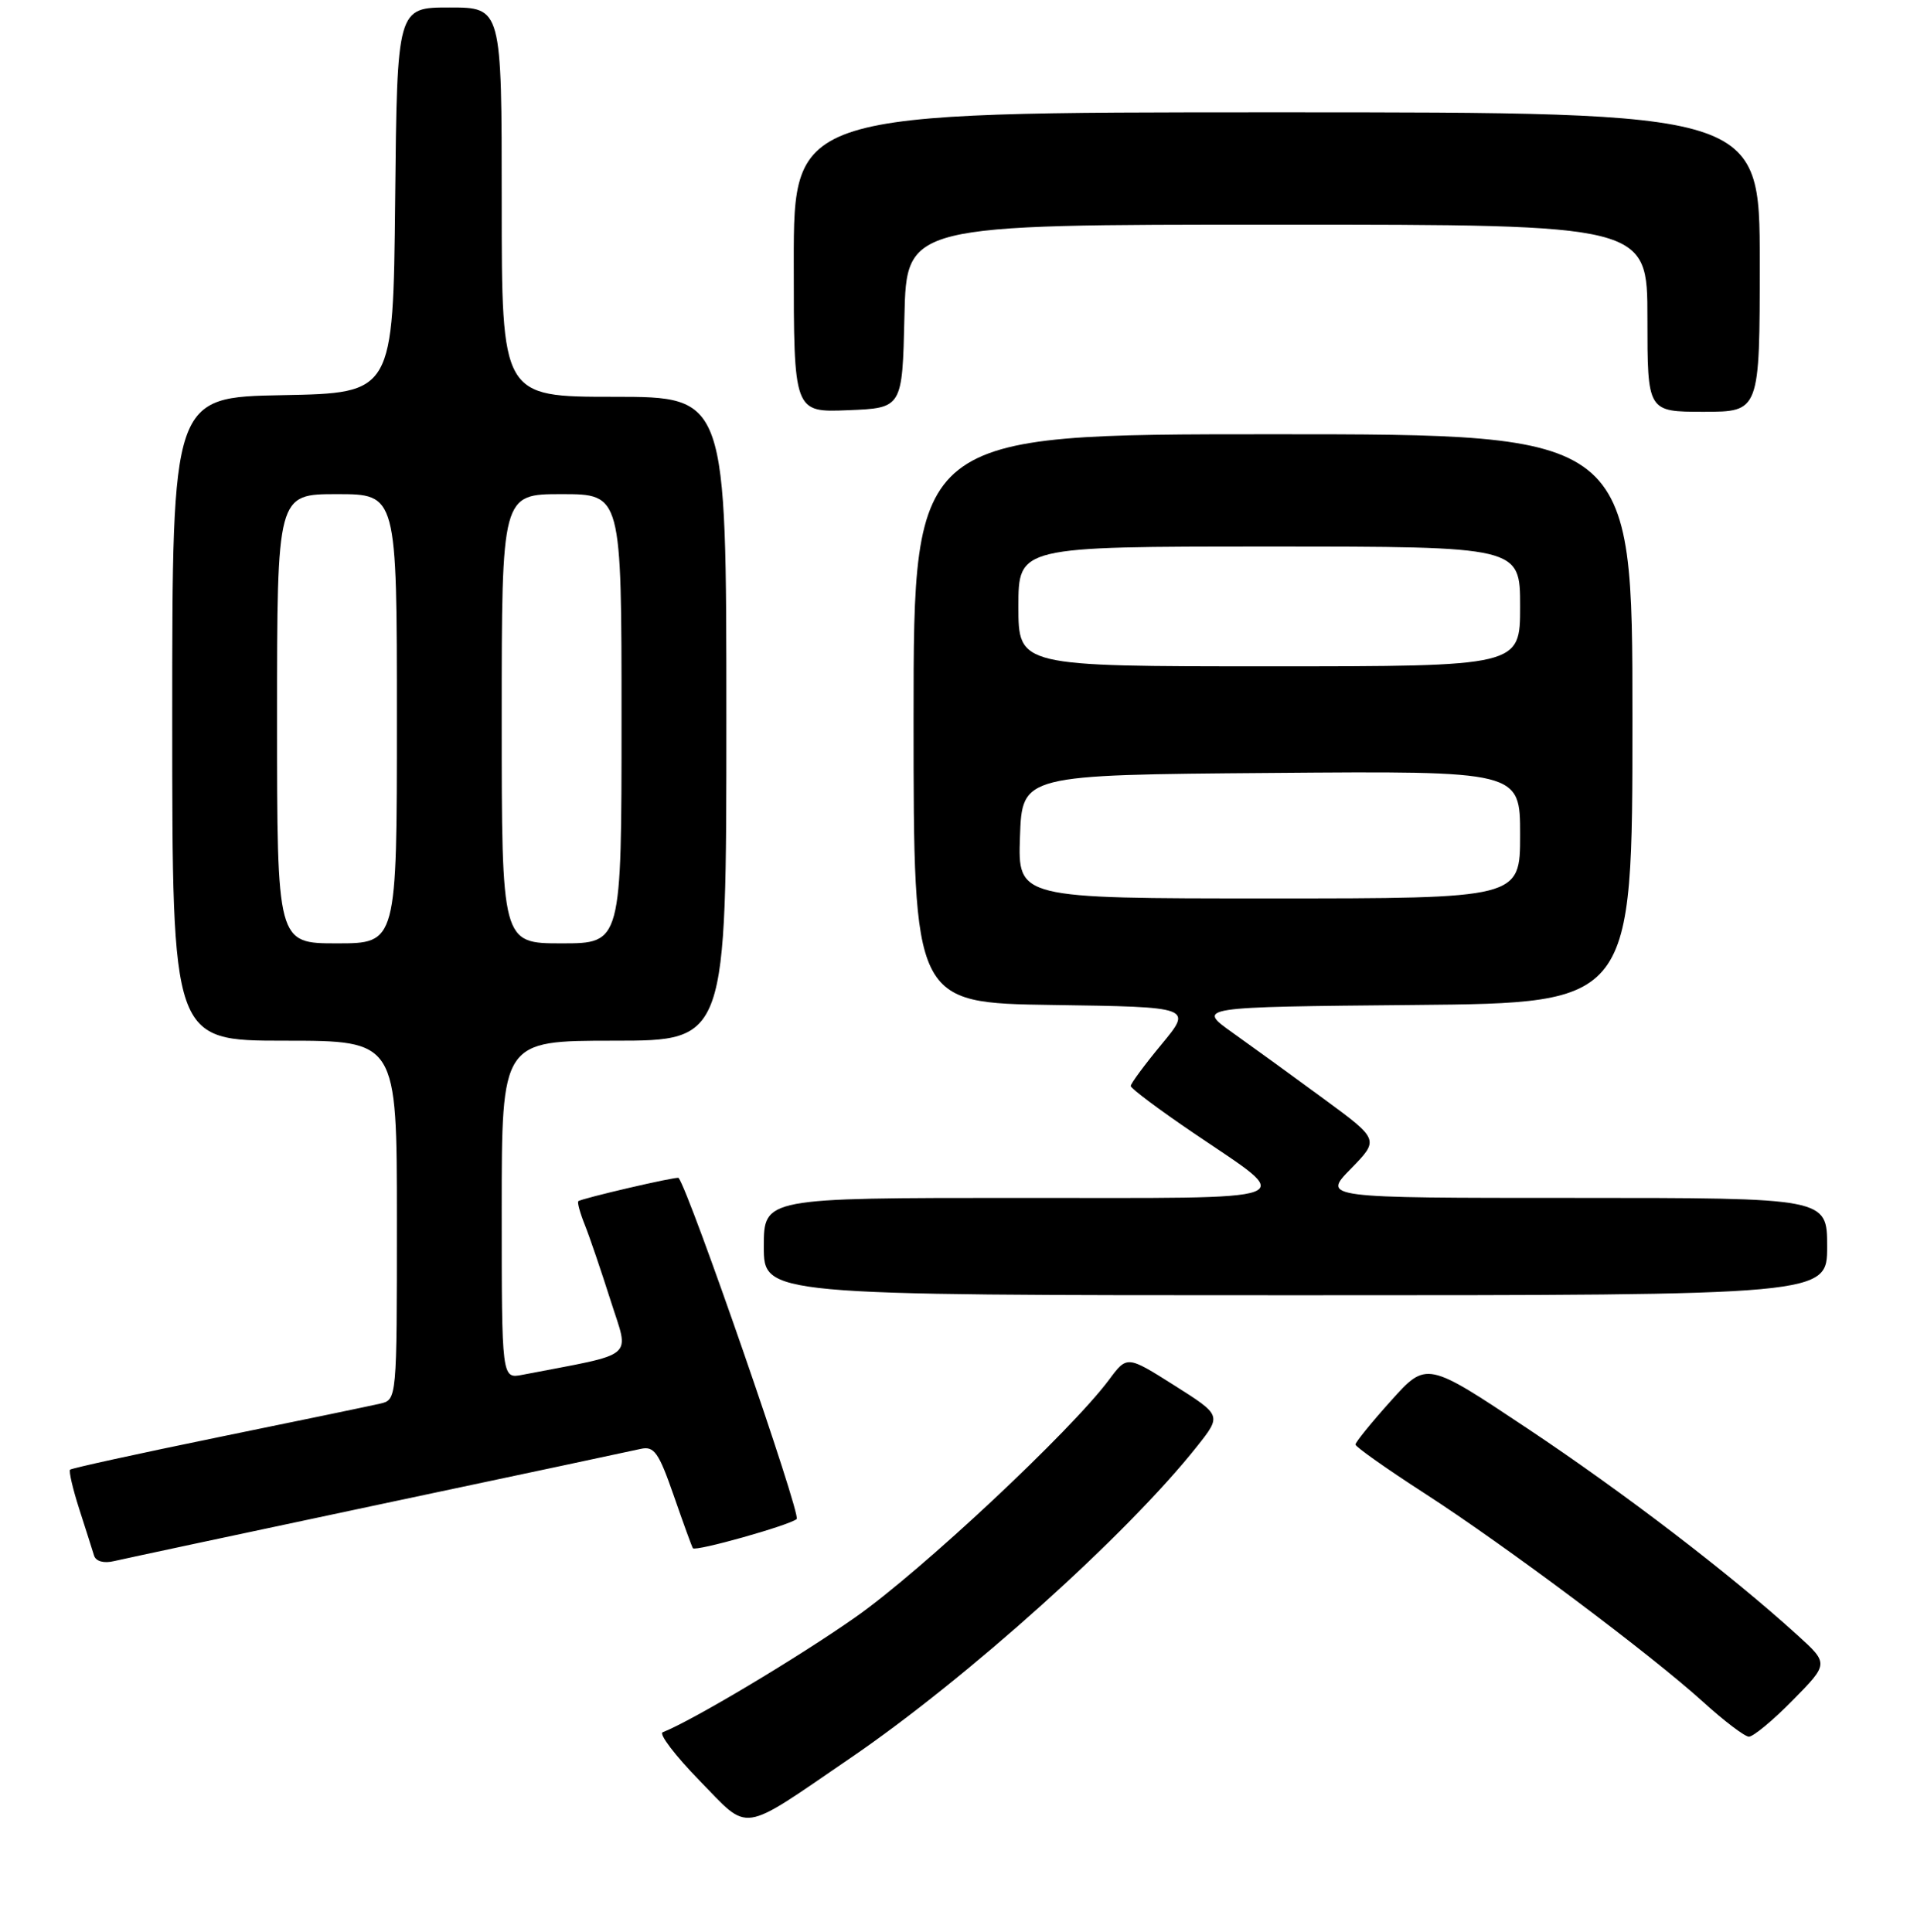 <?xml version="1.0" encoding="UTF-8" standalone="no"?>
<!DOCTYPE svg PUBLIC "-//W3C//DTD SVG 1.1//EN" "http://www.w3.org/Graphics/SVG/1.1/DTD/svg11.dtd" >
<svg xmlns="http://www.w3.org/2000/svg" xmlns:xlink="http://www.w3.org/1999/xlink" version="1.1" viewBox="0 0 256 258">
 <g >
 <path fill="currentColor"
d=" M 113.50 234.86 C 129.19 224.14 150.54 204.94 159.85 193.19 C 163.14 189.04 163.14 189.04 156.82 185.04 C 150.51 181.05 150.51 181.05 148.11 184.28 C 143.01 191.13 123.07 209.80 114.24 216.00 C 106.55 221.40 92.48 229.80 88.50 231.37 C 87.95 231.58 90.17 234.50 93.44 237.85 C 100.19 244.77 98.66 245.00 113.50 234.86 Z  M 239.40 227.10 C 244.23 222.20 244.23 222.20 239.98 218.35 C 230.94 210.15 216.94 199.44 204.00 190.81 C 190.50 181.81 190.50 181.81 185.75 187.10 C 183.14 190.00 181.01 192.63 181.01 192.94 C 181.02 193.25 185.18 196.19 190.26 199.47 C 201.16 206.52 220.43 220.96 227.50 227.37 C 230.25 229.87 232.97 231.93 233.54 231.96 C 234.11 231.98 236.75 229.80 239.40 227.10 Z  M 50.50 200.98 C 68.65 197.14 84.43 193.78 85.57 193.52 C 87.36 193.12 87.97 193.99 89.98 199.78 C 91.26 203.47 92.41 206.63 92.53 206.79 C 92.88 207.26 105.42 203.73 106.39 202.89 C 107.02 202.35 92.09 159.20 90.62 157.33 C 90.44 157.09 77.59 160.08 77.23 160.44 C 77.07 160.59 77.46 162.02 78.10 163.61 C 78.74 165.20 80.28 169.74 81.54 173.70 C 84.05 181.65 85.24 180.64 69.75 183.63 C 67.00 184.16 67.00 184.16 67.00 161.58 C 67.00 139.00 67.00 139.00 82.00 139.00 C 97.00 139.00 97.00 139.00 97.00 96.00 C 97.00 53.00 97.00 53.00 82.00 53.00 C 67.00 53.00 67.00 53.00 67.00 27.00 C 67.00 1.00 67.00 1.00 60.02 1.00 C 53.03 1.00 53.03 1.00 52.77 26.75 C 52.50 52.50 52.50 52.50 37.75 52.78 C 23.00 53.05 23.00 53.05 23.00 96.03 C 23.00 139.00 23.00 139.00 38.00 139.00 C 53.00 139.00 53.00 139.00 53.00 162.98 C 53.00 186.96 53.00 186.96 50.75 187.48 C 49.51 187.77 39.78 189.79 29.11 191.97 C 18.45 194.16 9.56 196.10 9.36 196.30 C 9.17 196.50 9.72 198.87 10.59 201.58 C 11.46 204.29 12.35 207.07 12.56 207.77 C 12.80 208.54 13.86 208.84 15.23 208.51 C 16.48 208.22 32.35 204.83 50.50 200.98 Z  M 244.00 166.50 C 244.00 160.00 244.00 160.00 210.30 160.00 C 176.59 160.00 176.59 160.00 180.39 156.11 C 184.19 152.22 184.19 152.22 176.85 146.82 C 172.81 143.85 167.31 139.86 164.64 137.96 C 159.77 134.50 159.77 134.50 188.89 134.23 C 218.00 133.97 218.00 133.97 218.00 95.98 C 218.00 58.00 218.00 58.00 170.00 58.00 C 122.00 58.00 122.00 58.00 122.00 95.98 C 122.00 133.96 122.00 133.96 140.62 134.23 C 159.24 134.50 159.24 134.50 155.12 139.48 C 152.85 142.22 151.00 144.73 151.00 145.05 C 151.00 145.37 154.78 148.21 159.40 151.34 C 173.16 160.69 175.01 160.00 136.12 160.00 C 102.00 160.00 102.00 160.00 102.00 166.50 C 102.00 173.00 102.00 173.00 173.00 173.00 C 244.00 173.00 244.00 173.00 244.00 166.50 Z  M 120.78 42.25 C 121.06 30.00 121.06 30.00 170.53 30.00 C 220.00 30.00 220.00 30.00 220.00 42.50 C 220.00 55.00 220.00 55.00 227.50 55.00 C 235.00 55.00 235.00 55.00 235.00 35.00 C 235.00 15.00 235.00 15.00 170.50 15.00 C 106.00 15.00 106.00 15.00 106.00 35.04 C 106.00 55.09 106.00 55.09 113.25 54.79 C 120.50 54.50 120.50 54.50 120.78 42.25 Z  M 37.00 96.00 C 37.00 66.00 37.00 66.00 45.00 66.00 C 53.00 66.00 53.00 66.00 53.00 96.00 C 53.00 126.00 53.00 126.00 45.00 126.00 C 37.00 126.00 37.00 126.00 37.00 96.00 Z  M 67.00 96.00 C 67.00 66.00 67.00 66.00 75.00 66.00 C 83.00 66.00 83.00 66.00 83.00 96.00 C 83.00 126.00 83.00 126.00 75.00 126.00 C 67.00 126.00 67.00 126.00 67.00 96.00 Z  M 136.21 111.75 C 136.50 103.50 136.50 103.50 169.75 103.24 C 203.00 102.97 203.00 102.97 203.00 111.49 C 203.00 120.00 203.00 120.00 169.46 120.00 C 135.92 120.00 135.92 120.00 136.21 111.75 Z  M 136.00 81.00 C 136.00 73.00 136.00 73.00 169.50 73.00 C 203.00 73.00 203.00 73.00 203.00 81.00 C 203.00 89.00 203.00 89.00 169.50 89.00 C 136.00 89.00 136.00 89.00 136.00 81.00 Z "/>
</g>
</svg>